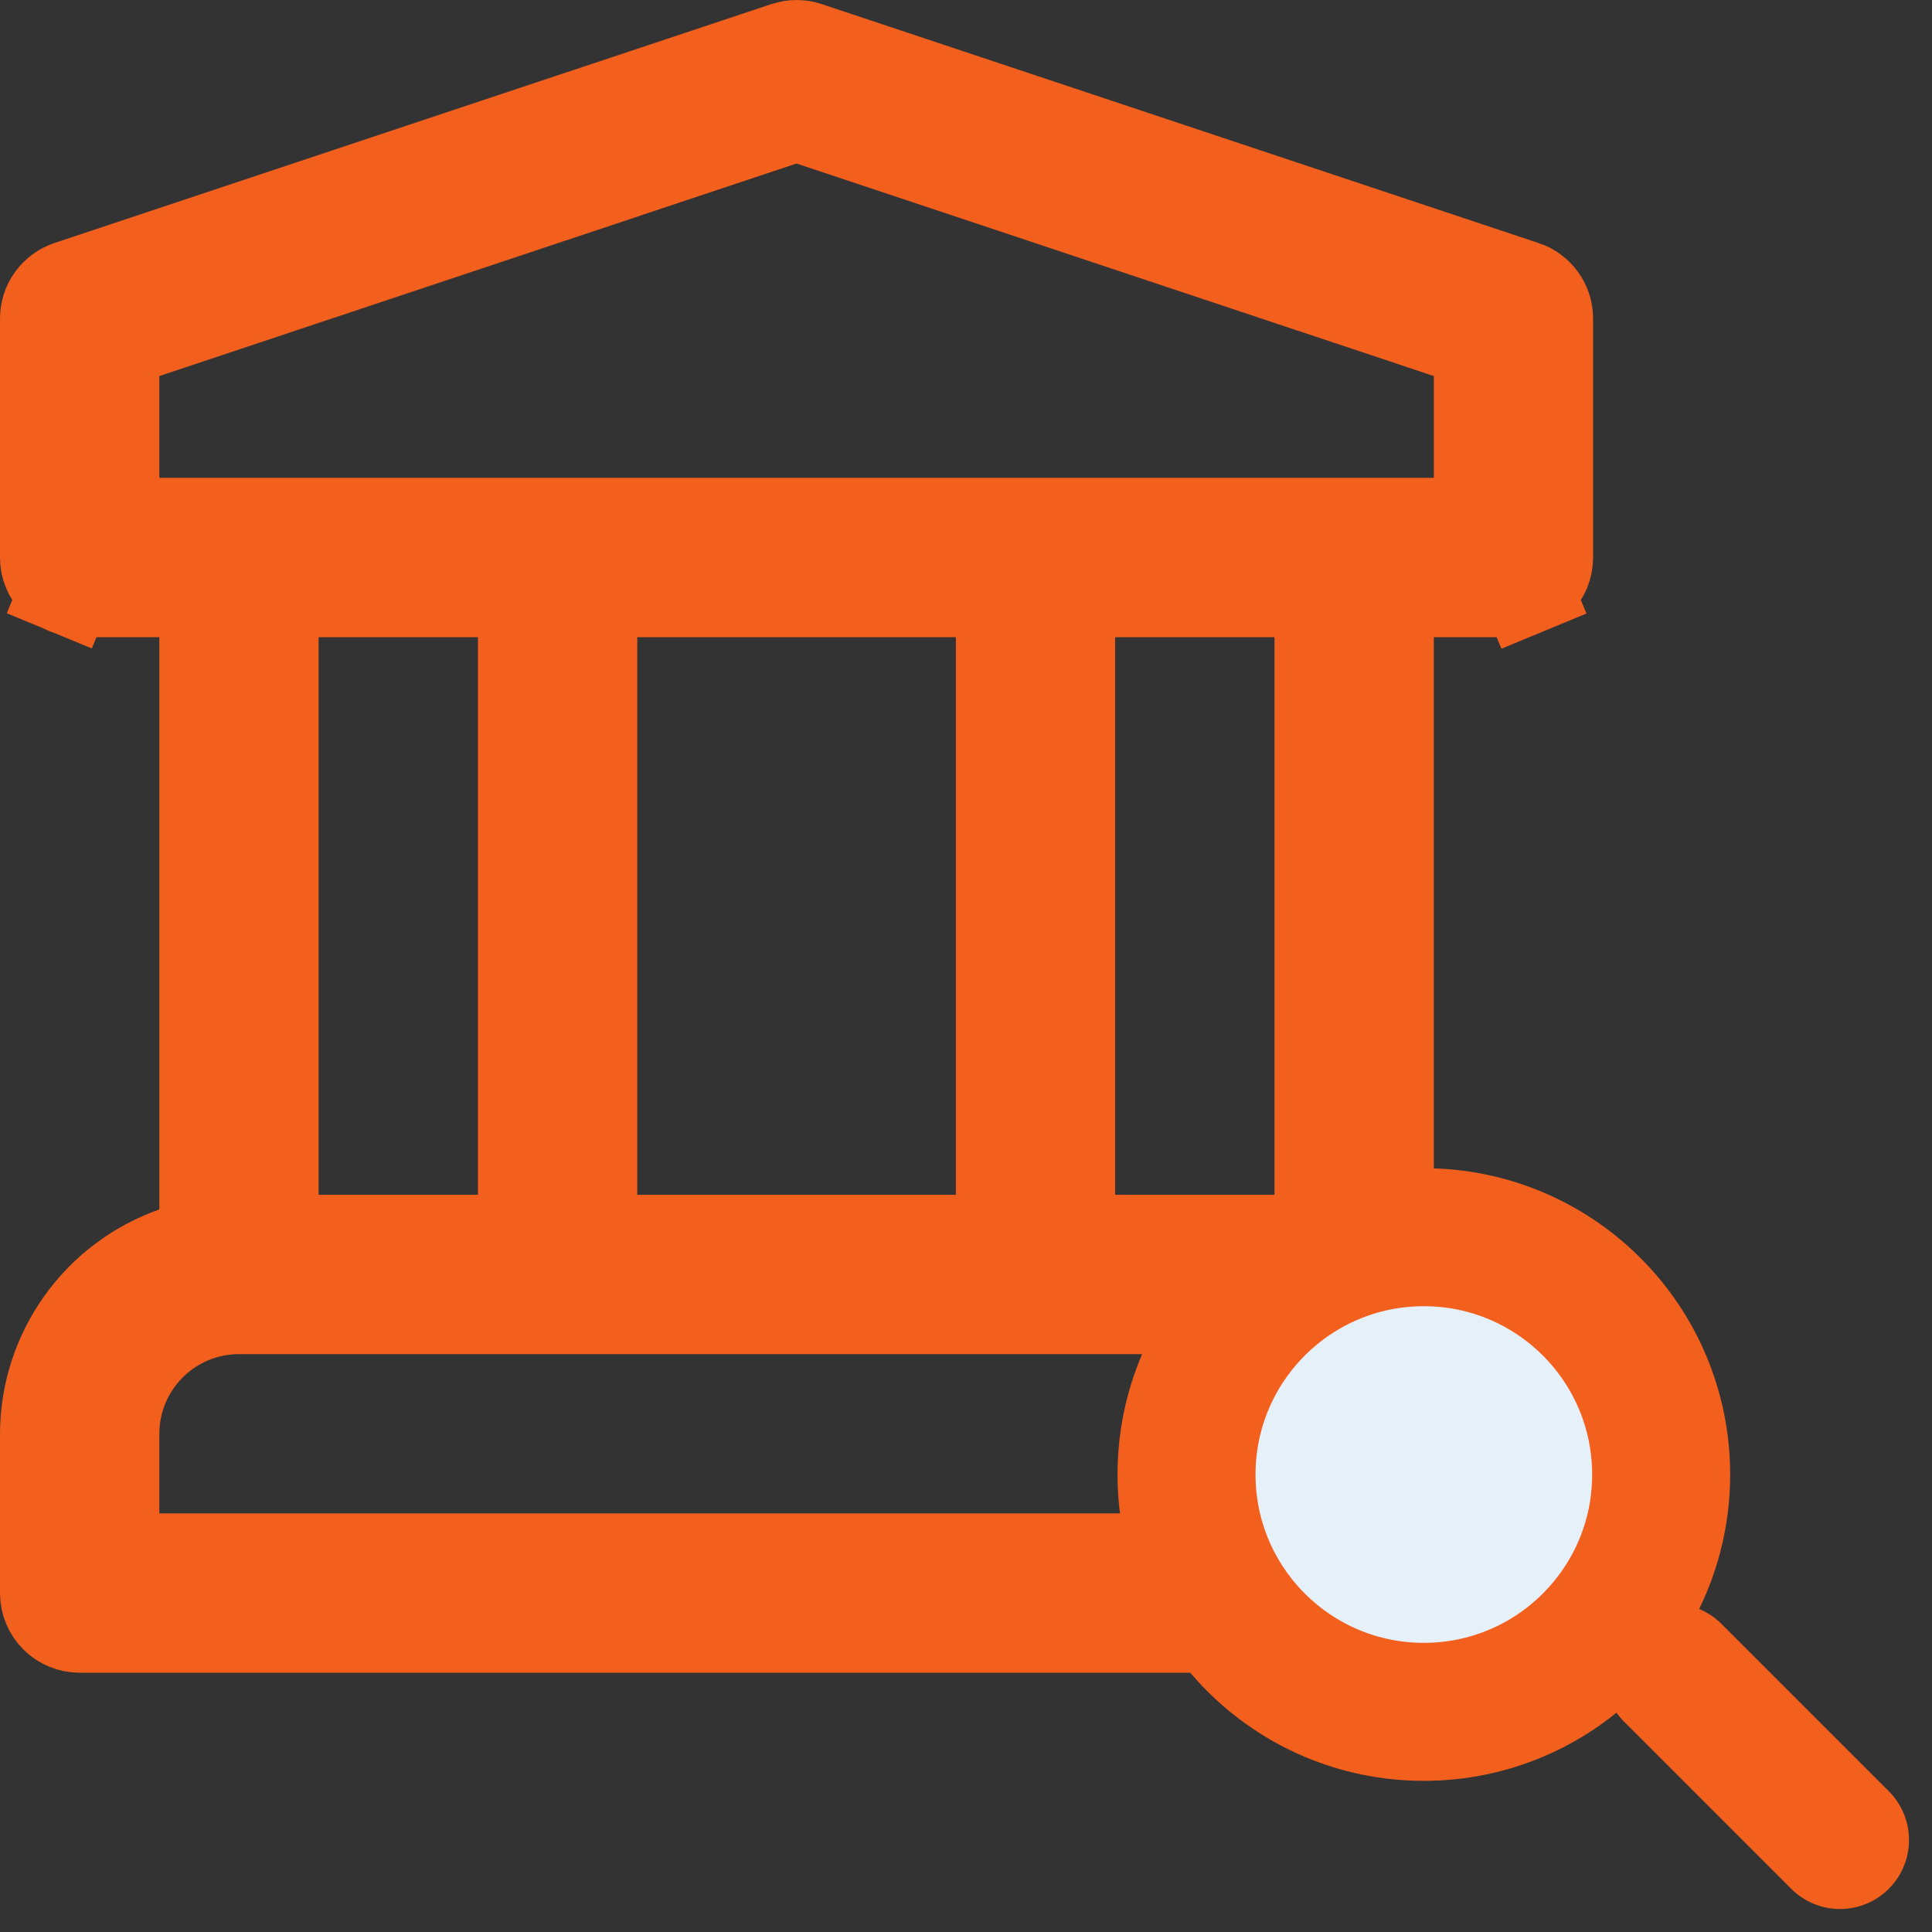 <svg width="21" height="21" viewBox="0 0 21 21" fill="none" xmlns="http://www.w3.org/2000/svg">
<rect x="0" y="0" width="21" height="21" fill="#333333" stroke="none"/>
<path d="M16.451 6.426H16.451H15.585H15.085V6.926V13.146V13.5L15.419 13.618C15.826 13.762 16.18 14.028 16.43 14.38C16.68 14.732 16.815 15.153 16.816 15.585C16.816 15.585 16.816 15.586 16.816 15.586L16.816 17.316V17.316C16.816 17.364 16.807 17.412 16.789 17.456L17.251 17.647L16.789 17.456C16.77 17.5 16.743 17.541 16.709 17.575C16.675 17.609 16.635 17.636 16.591 17.654L16.782 18.116L16.591 17.654C16.546 17.672 16.499 17.682 16.451 17.682H16.451H0.866H0.866C0.818 17.682 0.77 17.672 0.726 17.654C0.681 17.636 0.641 17.609 0.607 17.575C0.573 17.541 0.546 17.5 0.528 17.456C0.509 17.412 0.5 17.364 0.5 17.316V17.316V15.585C0.501 15.153 0.637 14.732 0.887 14.38C1.137 14.028 1.49 13.762 1.898 13.618L2.232 13.5V13.146V6.926V6.426H1.732H0.866H0.866C0.818 6.426 0.77 6.417 0.726 6.398L0.536 6.857L0.726 6.398C0.681 6.38 0.641 6.353 0.607 6.319C0.573 6.285 0.546 6.245 0.528 6.2C0.509 6.156 0.5 6.108 0.5 6.06V6.06L0.5 3.463L0.5 3.463C0.5 3.386 0.524 3.311 0.569 3.249C0.614 3.187 0.677 3.14 0.75 3.116L0.75 3.116L8.542 0.519C8.617 0.494 8.699 0.494 8.774 0.519L16.566 3.116L16.567 3.116C16.639 3.14 16.703 3.187 16.747 3.249C16.792 3.311 16.817 3.386 16.816 3.463V3.463V6.06V6.06C16.816 6.108 16.807 6.156 16.789 6.2C16.77 6.245 16.743 6.285 16.709 6.319C16.675 6.353 16.635 6.38 16.591 6.398L16.782 6.86L16.591 6.398C16.546 6.417 16.499 6.426 16.451 6.426ZM15.585 16.95H16.085V16.45L16.085 15.584L16.085 15.584C16.084 15.222 15.941 14.875 15.684 14.619C15.428 14.363 15.082 14.219 14.72 14.219H14.719H2.597H2.597C2.235 14.219 1.888 14.363 1.632 14.619C1.376 14.875 1.232 15.222 1.232 15.584V15.584V16.45V16.95H1.732H15.585ZM2.963 12.987V13.487H3.463H5.195H5.695V12.987V6.926V6.426H5.195H3.463H2.963V6.926V12.987ZM6.427 12.987V13.487H6.927H10.39H10.89V12.987V6.926V6.426H10.39H6.927H6.427V6.926V12.987ZM11.621 12.987V13.487H12.121H13.853H14.353V12.987V6.926V6.426H13.853H12.121H11.621V6.926V12.987ZM1.232 5.194V5.694H1.732H15.585H16.085V5.194V4.087V3.726L15.743 3.613L8.816 1.303L8.658 1.251L8.5 1.303L1.574 3.613L1.232 3.726V4.087V5.194Z" fill="#F3601E" stroke="#F3601E"/>
<path d="M15.476 18.607C16.901 18.607 18.056 17.452 18.056 16.028C18.056 14.603 16.901 13.448 15.476 13.448C14.052 13.448 12.897 14.603 12.897 16.028C12.897 17.452 14.052 18.607 15.476 18.607Z" fill="#E6F0F9" stroke="#F3601E" stroke-width="1.5" stroke-linecap="round" stroke-linejoin="round"/>
<path d="M20 20L18.182 18.182" stroke="#F3601E" stroke-width="1.5" stroke-linecap="round" stroke-linejoin="round"/>
</svg>
